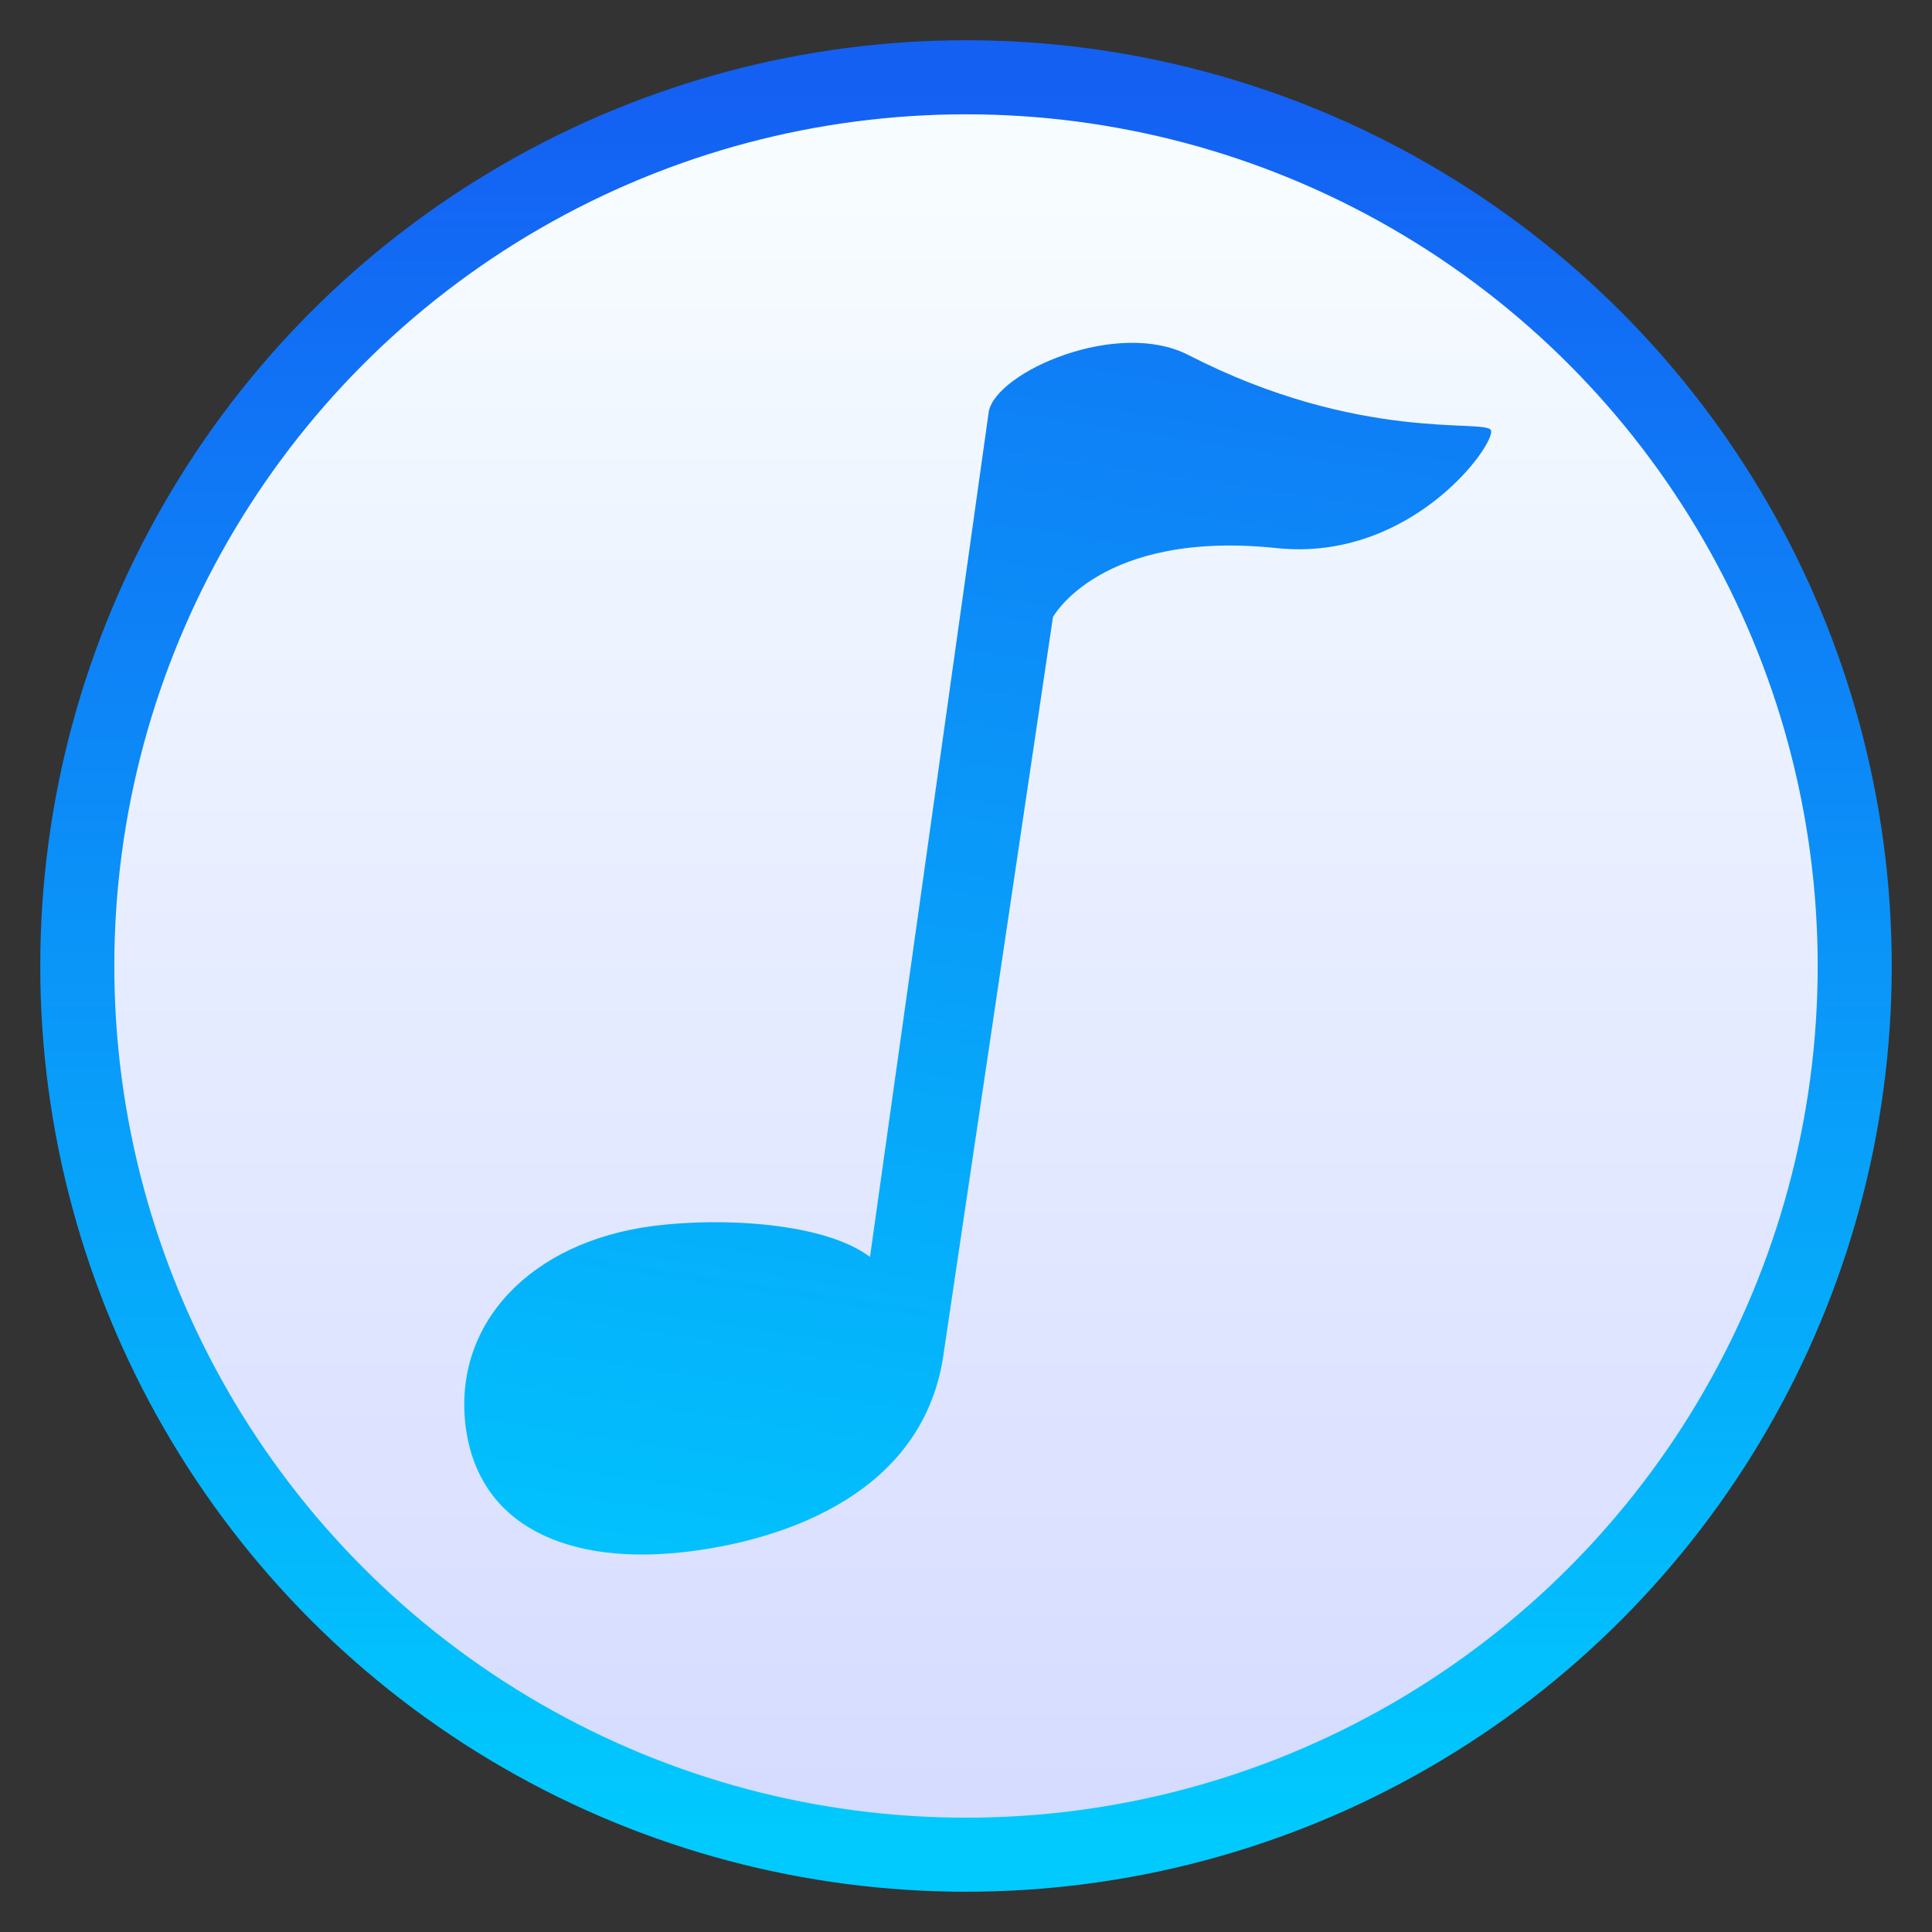 <svg style="clip-rule:evenodd;fill-rule:evenodd" version="1.1" viewBox="0 0 48 48" xmlns="http://www.w3.org/2000/svg">
 <rect x="0" y="0" width="48" height="48" fill="#333333" stroke="none"/>
 <circle cx="24" cy="24" r="22.797" style="fill:url(#_Linear1)"/>
 <path d="m31.714 13.617c3.373 0.354 5.477-2.623 5.326-2.93-0.142-0.287-3.256 0.32-7.518-1.868-1.757-0.902-4.752 0.412-4.955 1.399l-2.952 21.01c-1.133-0.854-3.68-0.989-5.38-0.77-3.068 0.395-4.964 2.431-4.671 4.94 0.294 2.507 2.539 3.537 5.608 3.142 2.448-0.317 5.72-1.487 6.254-4.79l2.734-18.418s1.178-2.172 5.554-1.715z" style="fill-rule:nonzero;fill:url(#_Linear2)"/>
 <circle cx="24" cy="24" r="22.08" style="fill:none;stroke-width:1.84px;stroke:url(#_Linear3)"/>
 <defs>
  <linearGradient id="_Linear1" x2="1" gradientTransform="matrix(-.28 -44.739 44.739 -.28 24.42 45.657)" gradientUnits="userSpaceOnUse">
   <stop style="stop-color:#d5dbff" offset="0"/>
   <stop style="stop-color:#f9ffff" offset="1"/>
  </linearGradient>
  <linearGradient id="_Linear2" x2="1" gradientTransform="matrix(5.278,-37.575,37.575,5.278,420.123,96.752)" gradientUnits="userSpaceOnUse">
   <stop style="stop-color:#01c4fd" offset="0"/>
   <stop style="stop-color:#1172f5" offset="1"/>
  </linearGradient>
  <linearGradient id="_Linear3" x2="1" gradientTransform="matrix(-.114 -43.8 43.8 -.114 23.836 45.779)" gradientUnits="userSpaceOnUse">
   <stop style="stop-color:#00cafe" offset="0"/>
   <stop style="stop-color:#1460f3" offset="1"/>
  </linearGradient>
 </defs>
</svg>
